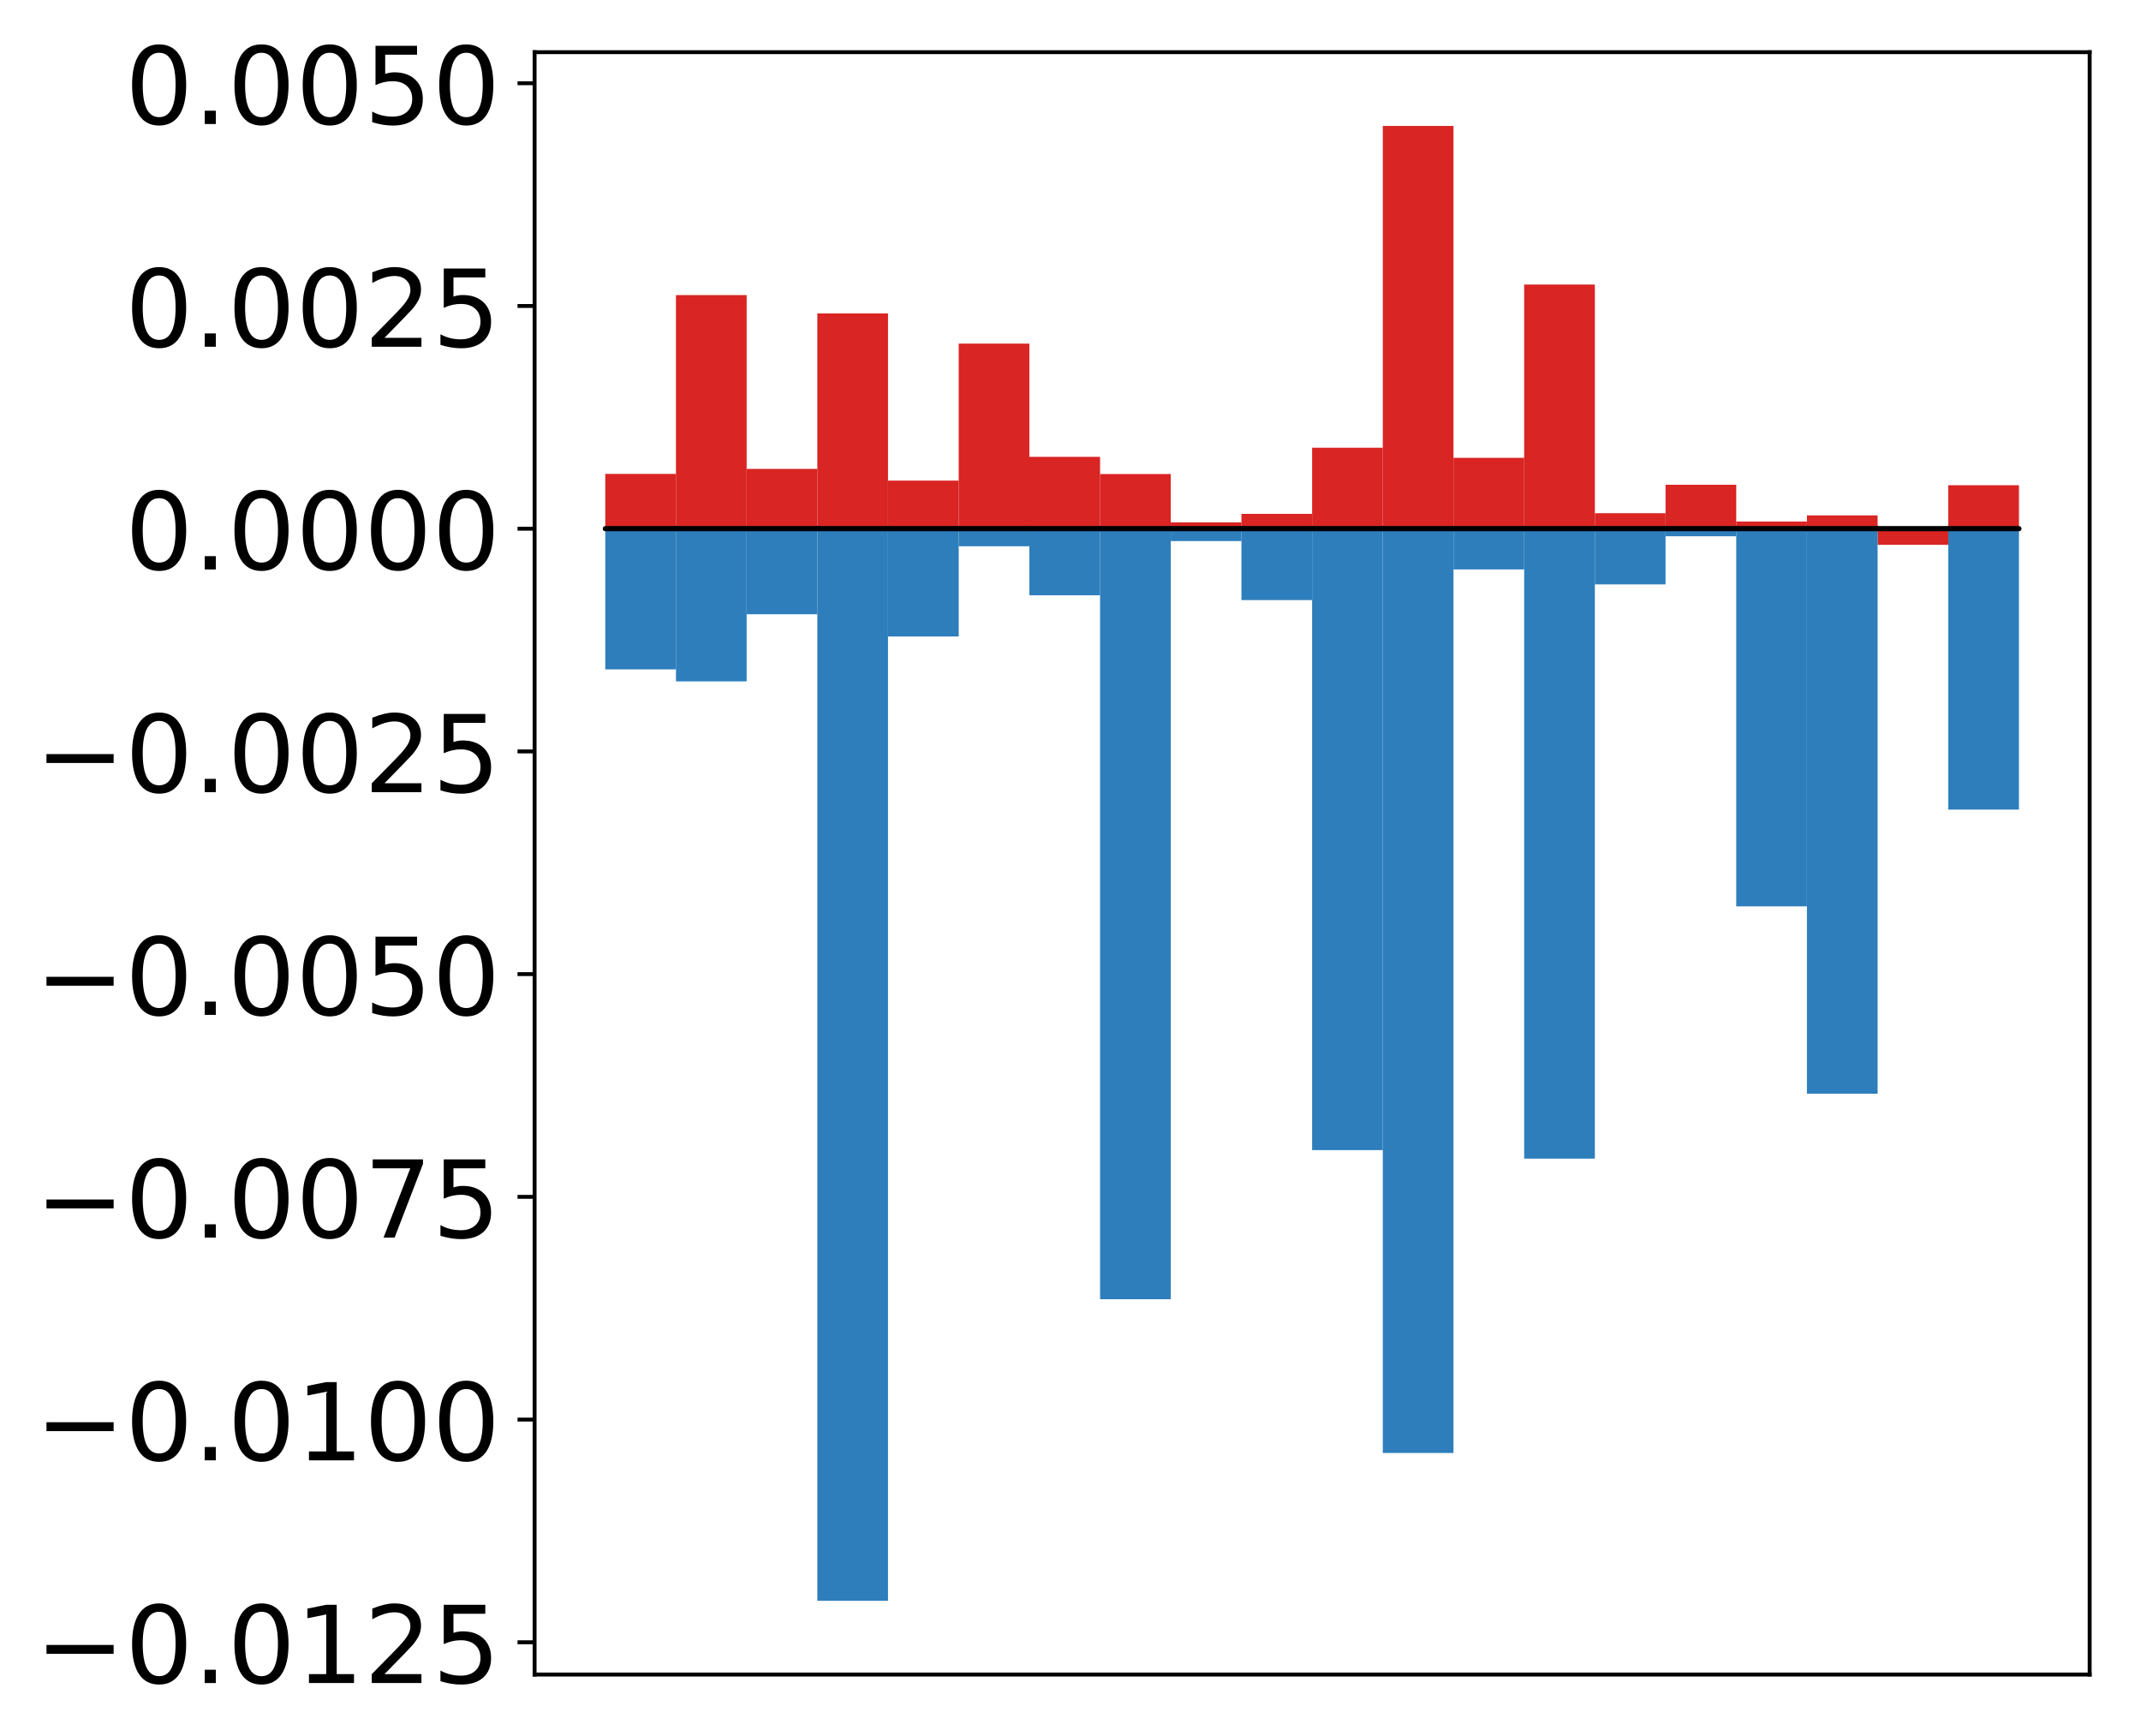 <?xml version="1.0" encoding="utf-8" standalone="no"?>
<!DOCTYPE svg PUBLIC "-//W3C//DTD SVG 1.1//EN"
  "http://www.w3.org/Graphics/SVG/1.1/DTD/svg11.dtd">
<!-- Created with matplotlib (http://matplotlib.org/) -->
<svg height="356pt" version="1.1" viewBox="0 0 439 356" width="439pt" xmlns="http://www.w3.org/2000/svg" xmlns:xlink="http://www.w3.org/1999/xlink">
 <defs>
  <style type="text/css">
*{stroke-linecap:butt;stroke-linejoin:round;}
  </style>
 </defs>
 <g id="figure_1">
  <g id="patch_1">
   <path d="M -0 356.857 
L 439.172 356.857 
L 439.172 0 
L -0 0 
z
" style="fill:#ffffff;"/>
  </g>
  <g id="axes_1">
   <g id="patch_2">
    <path d="M 109.615 343.34 
L 428.472 343.34 
L 428.472 10.7 
L 109.615 10.7 
z
" style="fill:#ffffff;"/>
   </g>
   <g id="matplotlib.axis_1"/>
   <g id="matplotlib.axis_2">
    <g id="ytick_1">
     <g id="line2d_1">
      <defs>
       <path d="M 0 0 
L -3.5 0 
" id="m9e7ad50a98" style="stroke:#000000;stroke-width:0.8;"/>
      </defs>
      <g>
       <use style="stroke:#000000;stroke-width:0.8;" x="109.615" xlink:href="#m9e7ad50a98" y="336.723"/>
      </g>
     </g>
     <g id="text_1">
      <!-- −0.0125 -->
      <defs>
       <path d="M 10.594 35.5 
L 73.188 35.5 
L 73.188 27.203 
L 10.594 27.203 
z
" id="DejaVuSans-2212"/>
       <path d="M 31.781 66.406 
Q 24.172 66.406 20.328 58.906 
Q 16.5 51.422 16.5 36.375 
Q 16.5 21.391 20.328 13.891 
Q 24.172 6.391 31.781 6.391 
Q 39.453 6.391 43.281 13.891 
Q 47.125 21.391 47.125 36.375 
Q 47.125 51.422 43.281 58.906 
Q 39.453 66.406 31.781 66.406 
z
M 31.781 74.219 
Q 44.047 74.219 50.516 64.516 
Q 56.984 54.828 56.984 36.375 
Q 56.984 17.969 50.516 8.266 
Q 44.047 -1.422 31.781 -1.422 
Q 19.531 -1.422 13.062 8.266 
Q 6.594 17.969 6.594 36.375 
Q 6.594 54.828 13.062 64.516 
Q 19.531 74.219 31.781 74.219 
z
" id="DejaVuSans-30"/>
       <path d="M 10.688 12.406 
L 21 12.406 
L 21 0 
L 10.688 0 
z
" id="DejaVuSans-2e"/>
       <path d="M 12.406 8.297 
L 28.516 8.297 
L 28.516 63.922 
L 10.984 60.406 
L 10.984 69.391 
L 28.422 72.906 
L 38.281 72.906 
L 38.281 8.297 
L 54.391 8.297 
L 54.391 0 
L 12.406 0 
z
" id="DejaVuSans-31"/>
       <path d="M 19.188 8.297 
L 53.609 8.297 
L 53.609 0 
L 7.328 0 
L 7.328 8.297 
Q 12.938 14.109 22.625 23.891 
Q 32.328 33.688 34.812 36.531 
Q 39.547 41.844 41.422 45.531 
Q 43.312 49.219 43.312 52.781 
Q 43.312 58.594 39.234 62.25 
Q 35.156 65.922 28.609 65.922 
Q 23.969 65.922 18.812 64.312 
Q 13.672 62.703 7.812 59.422 
L 7.812 69.391 
Q 13.766 71.781 18.938 73 
Q 24.125 74.219 28.422 74.219 
Q 39.75 74.219 46.484 68.547 
Q 53.219 62.891 53.219 53.422 
Q 53.219 48.922 51.531 44.891 
Q 49.859 40.875 45.406 35.406 
Q 44.188 33.984 37.641 27.219 
Q 31.109 20.453 19.188 8.297 
z
" id="DejaVuSans-32"/>
       <path d="M 10.797 72.906 
L 49.516 72.906 
L 49.516 64.594 
L 19.828 64.594 
L 19.828 46.734 
Q 21.969 47.469 24.109 47.828 
Q 26.266 48.188 28.422 48.188 
Q 40.625 48.188 47.75 41.5 
Q 54.891 34.812 54.891 23.391 
Q 54.891 11.625 47.562 5.094 
Q 40.234 -1.422 26.906 -1.422 
Q 22.312 -1.422 17.547 -0.641 
Q 12.797 0.141 7.719 1.703 
L 7.719 11.625 
Q 12.109 9.234 16.797 8.062 
Q 21.484 6.891 26.703 6.891 
Q 35.156 6.891 40.078 11.328 
Q 45.016 15.766 45.016 23.391 
Q 45.016 31 40.078 35.438 
Q 35.156 39.891 26.703 39.891 
Q 22.75 39.891 18.812 39.016 
Q 14.891 38.141 10.797 36.281 
z
" id="DejaVuSans-35"/>
      </defs>
      <g transform="translate(7.2 345.082)scale(0.22 -0.22)">
       <use xlink:href="#DejaVuSans-2212"/>
       <use x="83.789" xlink:href="#DejaVuSans-30"/>
       <use x="147.412" xlink:href="#DejaVuSans-2e"/>
       <use x="179.199" xlink:href="#DejaVuSans-30"/>
       <use x="242.822" xlink:href="#DejaVuSans-31"/>
       <use x="306.445" xlink:href="#DejaVuSans-32"/>
       <use x="370.068" xlink:href="#DejaVuSans-35"/>
      </g>
     </g>
    </g>
    <g id="ytick_2">
     <g id="line2d_2">
      <g>
       <use style="stroke:#000000;stroke-width:0.8;" x="109.615" xlink:href="#m9e7ad50a98" y="291.059"/>
      </g>
     </g>
     <g id="text_2">
      <!-- −0.0100 -->
      <g transform="translate(7.2 299.417)scale(0.22 -0.22)">
       <use xlink:href="#DejaVuSans-2212"/>
       <use x="83.789" xlink:href="#DejaVuSans-30"/>
       <use x="147.412" xlink:href="#DejaVuSans-2e"/>
       <use x="179.199" xlink:href="#DejaVuSans-30"/>
       <use x="242.822" xlink:href="#DejaVuSans-31"/>
       <use x="306.445" xlink:href="#DejaVuSans-30"/>
       <use x="370.068" xlink:href="#DejaVuSans-30"/>
      </g>
     </g>
    </g>
    <g id="ytick_3">
     <g id="line2d_3">
      <g>
       <use style="stroke:#000000;stroke-width:0.8;" x="109.615" xlink:href="#m9e7ad50a98" y="245.394"/>
      </g>
     </g>
     <g id="text_3">
      <!-- −0.0075 -->
      <defs>
       <path d="M 8.203 72.906 
L 55.078 72.906 
L 55.078 68.703 
L 28.609 0 
L 18.312 0 
L 43.219 64.594 
L 8.203 64.594 
z
" id="DejaVuSans-37"/>
      </defs>
      <g transform="translate(7.2 253.752)scale(0.22 -0.22)">
       <use xlink:href="#DejaVuSans-2212"/>
       <use x="83.789" xlink:href="#DejaVuSans-30"/>
       <use x="147.412" xlink:href="#DejaVuSans-2e"/>
       <use x="179.199" xlink:href="#DejaVuSans-30"/>
       <use x="242.822" xlink:href="#DejaVuSans-30"/>
       <use x="306.445" xlink:href="#DejaVuSans-37"/>
       <use x="370.068" xlink:href="#DejaVuSans-35"/>
      </g>
     </g>
    </g>
    <g id="ytick_4">
     <g id="line2d_4">
      <g>
       <use style="stroke:#000000;stroke-width:0.8;" x="109.615" xlink:href="#m9e7ad50a98" y="199.729"/>
      </g>
     </g>
     <g id="text_4">
      <!-- −0.0050 -->
      <g transform="translate(7.2 208.088)scale(0.22 -0.22)">
       <use xlink:href="#DejaVuSans-2212"/>
       <use x="83.789" xlink:href="#DejaVuSans-30"/>
       <use x="147.412" xlink:href="#DejaVuSans-2e"/>
       <use x="179.199" xlink:href="#DejaVuSans-30"/>
       <use x="242.822" xlink:href="#DejaVuSans-30"/>
       <use x="306.445" xlink:href="#DejaVuSans-35"/>
       <use x="370.068" xlink:href="#DejaVuSans-30"/>
      </g>
     </g>
    </g>
    <g id="ytick_5">
     <g id="line2d_5">
      <g>
       <use style="stroke:#000000;stroke-width:0.8;" x="109.615" xlink:href="#m9e7ad50a98" y="154.064"/>
      </g>
     </g>
     <g id="text_5">
      <!-- −0.0025 -->
      <g transform="translate(7.2 162.423)scale(0.22 -0.22)">
       <use xlink:href="#DejaVuSans-2212"/>
       <use x="83.789" xlink:href="#DejaVuSans-30"/>
       <use x="147.412" xlink:href="#DejaVuSans-2e"/>
       <use x="179.199" xlink:href="#DejaVuSans-30"/>
       <use x="242.822" xlink:href="#DejaVuSans-30"/>
       <use x="306.445" xlink:href="#DejaVuSans-32"/>
       <use x="370.068" xlink:href="#DejaVuSans-35"/>
      </g>
     </g>
    </g>
    <g id="ytick_6">
     <g id="line2d_6">
      <g>
       <use style="stroke:#000000;stroke-width:0.8;" x="109.615" xlink:href="#m9e7ad50a98" y="108.4"/>
      </g>
     </g>
     <g id="text_6">
      <!-- 0.0000 -->
      <g transform="translate(25.635 116.758)scale(0.22 -0.22)">
       <use xlink:href="#DejaVuSans-30"/>
       <use x="63.623" xlink:href="#DejaVuSans-2e"/>
       <use x="95.41" xlink:href="#DejaVuSans-30"/>
       <use x="159.033" xlink:href="#DejaVuSans-30"/>
       <use x="222.656" xlink:href="#DejaVuSans-30"/>
       <use x="286.279" xlink:href="#DejaVuSans-30"/>
      </g>
     </g>
    </g>
    <g id="ytick_7">
     <g id="line2d_7">
      <g>
       <use style="stroke:#000000;stroke-width:0.8;" x="109.615" xlink:href="#m9e7ad50a98" y="62.735"/>
      </g>
     </g>
     <g id="text_7">
      <!-- 0.0025 -->
      <g transform="translate(25.635 71.093)scale(0.22 -0.22)">
       <use xlink:href="#DejaVuSans-30"/>
       <use x="63.623" xlink:href="#DejaVuSans-2e"/>
       <use x="95.41" xlink:href="#DejaVuSans-30"/>
       <use x="159.033" xlink:href="#DejaVuSans-30"/>
       <use x="222.656" xlink:href="#DejaVuSans-32"/>
       <use x="286.279" xlink:href="#DejaVuSans-35"/>
      </g>
     </g>
    </g>
    <g id="ytick_8">
     <g id="line2d_8">
      <g>
       <use style="stroke:#000000;stroke-width:0.8;" x="109.615" xlink:href="#m9e7ad50a98" y="17.07"/>
      </g>
     </g>
     <g id="text_8">
      <!-- 0.0050 -->
      <g transform="translate(25.635 25.429)scale(0.22 -0.22)">
       <use xlink:href="#DejaVuSans-30"/>
       <use x="63.623" xlink:href="#DejaVuSans-2e"/>
       <use x="95.41" xlink:href="#DejaVuSans-30"/>
       <use x="159.033" xlink:href="#DejaVuSans-30"/>
       <use x="222.656" xlink:href="#DejaVuSans-35"/>
       <use x="286.279" xlink:href="#DejaVuSans-30"/>
      </g>
     </g>
    </g>
   </g>
   <g id="patch_3">
    <path clip-path="url(#p0deca7894b)" d="M 124.108 108.4 
L 138.602 108.4 
L 138.602 97.167 
L 124.108 97.167 
z
" style="fill:#d92523;"/>
   </g>
   <g id="patch_4">
    <path clip-path="url(#p0deca7894b)" d="M 138.602 108.4 
L 153.095 108.4 
L 153.095 60.502 
L 138.602 60.502 
z
" style="fill:#d92523;"/>
   </g>
   <g id="patch_5">
    <path clip-path="url(#p0deca7894b)" d="M 153.095 108.4 
L 167.589 108.4 
L 167.589 96.142 
L 153.095 96.142 
z
" style="fill:#d92523;"/>
   </g>
   <g id="patch_6">
    <path clip-path="url(#p0deca7894b)" d="M 167.589 108.4 
L 182.082 108.4 
L 182.082 64.263 
L 167.589 64.263 
z
" style="fill:#d92523;"/>
   </g>
   <g id="patch_7">
    <path clip-path="url(#p0deca7894b)" d="M 182.082 108.4 
L 196.576 108.4 
L 196.576 98.54 
L 182.082 98.54 
z
" style="fill:#d92523;"/>
   </g>
   <g id="patch_8">
    <path clip-path="url(#p0deca7894b)" d="M 196.576 108.4 
L 211.069 108.4 
L 211.069 70.453 
L 196.576 70.453 
z
" style="fill:#d92523;"/>
   </g>
   <g id="patch_9">
    <path clip-path="url(#p0deca7894b)" d="M 211.069 108.4 
L 225.563 108.4 
L 225.563 93.671 
L 211.069 93.671 
z
" style="fill:#d92523;"/>
   </g>
   <g id="patch_10">
    <path clip-path="url(#p0deca7894b)" d="M 225.563 108.4 
L 240.056 108.4 
L 240.056 97.193 
L 225.563 97.193 
z
" style="fill:#d92523;"/>
   </g>
   <g id="patch_11">
    <path clip-path="url(#p0deca7894b)" d="M 240.056 108.4 
L 254.55 108.4 
L 254.55 107.105 
L 240.056 107.105 
z
" style="fill:#d92523;"/>
   </g>
   <g id="patch_12">
    <path clip-path="url(#p0deca7894b)" d="M 254.55 108.4 
L 269.043 108.4 
L 269.043 105.363 
L 254.55 105.363 
z
" style="fill:#d92523;"/>
   </g>
   <g id="patch_13">
    <path clip-path="url(#p0deca7894b)" d="M 269.043 108.4 
L 283.537 108.4 
L 283.537 91.797 
L 269.043 91.797 
z
" style="fill:#d92523;"/>
   </g>
   <g id="patch_14">
    <path clip-path="url(#p0deca7894b)" d="M 283.537 108.4 
L 298.03 108.4 
L 298.03 25.82 
L 283.537 25.82 
z
" style="fill:#d92523;"/>
   </g>
   <g id="patch_15">
    <path clip-path="url(#p0deca7894b)" d="M 298.03 108.4 
L 312.524 108.4 
L 312.524 93.869 
L 298.03 93.869 
z
" style="fill:#d92523;"/>
   </g>
   <g id="patch_16">
    <path clip-path="url(#p0deca7894b)" d="M 312.524 108.4 
L 327.017 108.4 
L 327.017 58.341 
L 312.524 58.341 
z
" style="fill:#d92523;"/>
   </g>
   <g id="patch_17">
    <path clip-path="url(#p0deca7894b)" d="M 327.017 108.4 
L 341.511 108.4 
L 341.511 105.226 
L 327.017 105.226 
z
" style="fill:#d92523;"/>
   </g>
   <g id="patch_18">
    <path clip-path="url(#p0deca7894b)" d="M 341.511 108.4 
L 356.004 108.4 
L 356.004 99.392 
L 341.511 99.392 
z
" style="fill:#d92523;"/>
   </g>
   <g id="patch_19">
    <path clip-path="url(#p0deca7894b)" d="M 356.004 108.4 
L 370.498 108.4 
L 370.498 106.931 
L 356.004 106.931 
z
" style="fill:#d92523;"/>
   </g>
   <g id="patch_20">
    <path clip-path="url(#p0deca7894b)" d="M 370.498 108.4 
L 384.991 108.4 
L 384.991 105.675 
L 370.498 105.675 
z
" style="fill:#d92523;"/>
   </g>
   <g id="patch_21">
    <path clip-path="url(#p0deca7894b)" d="M 384.991 108.4 
L 399.485 108.4 
L 399.485 111.707 
L 384.991 111.707 
z
" style="fill:#d92523;"/>
   </g>
   <g id="patch_22">
    <path clip-path="url(#p0deca7894b)" d="M 399.485 108.4 
L 413.978 108.4 
L 413.978 99.49 
L 399.485 99.49 
z
" style="fill:#d92523;"/>
   </g>
   <g id="patch_23">
    <path clip-path="url(#p0deca7894b)" d="M 124.108 108.4 
L 138.602 108.4 
L 138.602 137.245 
L 124.108 137.245 
z
" style="fill:#2e7ebc;"/>
   </g>
   <g id="patch_24">
    <path clip-path="url(#p0deca7894b)" d="M 138.602 108.4 
L 153.095 108.4 
L 153.095 139.711 
L 138.602 139.711 
z
" style="fill:#2e7ebc;"/>
   </g>
   <g id="patch_25">
    <path clip-path="url(#p0deca7894b)" d="M 153.095 108.4 
L 167.589 108.4 
L 167.589 125.944 
L 153.095 125.944 
z
" style="fill:#2e7ebc;"/>
   </g>
   <g id="patch_26">
    <path clip-path="url(#p0deca7894b)" d="M 167.589 108.4 
L 182.082 108.4 
L 182.082 328.22 
L 167.589 328.22 
z
" style="fill:#2e7ebc;"/>
   </g>
   <g id="patch_27">
    <path clip-path="url(#p0deca7894b)" d="M 182.082 108.4 
L 196.576 108.4 
L 196.576 130.507 
L 182.082 130.507 
z
" style="fill:#2e7ebc;"/>
   </g>
   <g id="patch_28">
    <path clip-path="url(#p0deca7894b)" d="M 196.576 108.4 
L 211.069 108.4 
L 211.069 112.004 
L 196.576 112.004 
z
" style="fill:#2e7ebc;"/>
   </g>
   <g id="patch_29">
    <path clip-path="url(#p0deca7894b)" d="M 211.069 108.4 
L 225.563 108.4 
L 225.563 122.057 
L 211.069 122.057 
z
" style="fill:#2e7ebc;"/>
   </g>
   <g id="patch_30">
    <path clip-path="url(#p0deca7894b)" d="M 225.563 108.4 
L 240.056 108.4 
L 240.056 266.387 
L 225.563 266.387 
z
" style="fill:#2e7ebc;"/>
   </g>
   <g id="patch_31">
    <path clip-path="url(#p0deca7894b)" d="M 240.056 108.4 
L 254.55 108.4 
L 254.55 110.942 
L 240.056 110.942 
z
" style="fill:#2e7ebc;"/>
   </g>
   <g id="patch_32">
    <path clip-path="url(#p0deca7894b)" d="M 254.55 108.4 
L 269.043 108.4 
L 269.043 123.041 
L 254.55 123.041 
z
" style="fill:#2e7ebc;"/>
   </g>
   <g id="patch_33">
    <path clip-path="url(#p0deca7894b)" d="M 269.043 108.4 
L 283.537 108.4 
L 283.537 235.813 
L 269.043 235.813 
z
" style="fill:#2e7ebc;"/>
   </g>
   <g id="patch_34">
    <path clip-path="url(#p0deca7894b)" d="M 283.537 108.4 
L 298.03 108.4 
L 298.03 297.912 
L 283.537 297.912 
z
" style="fill:#2e7ebc;"/>
   </g>
   <g id="patch_35">
    <path clip-path="url(#p0deca7894b)" d="M 298.03 108.4 
L 312.524 108.4 
L 312.524 116.754 
L 298.03 116.754 
z
" style="fill:#2e7ebc;"/>
   </g>
   <g id="patch_36">
    <path clip-path="url(#p0deca7894b)" d="M 312.524 108.4 
L 327.017 108.4 
L 327.017 237.559 
L 312.524 237.559 
z
" style="fill:#2e7ebc;"/>
   </g>
   <g id="patch_37">
    <path clip-path="url(#p0deca7894b)" d="M 327.017 108.4 
L 341.511 108.4 
L 341.511 119.819 
L 327.017 119.819 
z
" style="fill:#2e7ebc;"/>
   </g>
   <g id="patch_38">
    <path clip-path="url(#p0deca7894b)" d="M 341.511 108.4 
L 356.004 108.4 
L 356.004 109.949 
L 341.511 109.949 
z
" style="fill:#2e7ebc;"/>
   </g>
   <g id="patch_39">
    <path clip-path="url(#p0deca7894b)" d="M 356.004 108.4 
L 370.498 108.4 
L 370.498 185.836 
L 356.004 185.836 
z
" style="fill:#2e7ebc;"/>
   </g>
   <g id="patch_40">
    <path clip-path="url(#p0deca7894b)" d="M 370.498 108.4 
L 384.991 108.4 
L 384.991 224.253 
L 370.498 224.253 
z
" style="fill:#2e7ebc;"/>
   </g>
   <g id="patch_41">
    <path clip-path="url(#p0deca7894b)" d="M 384.991 108.4 
L 399.485 108.4 
L 399.485 108.354 
L 384.991 108.354 
z
" style="fill:#2e7ebc;"/>
   </g>
   <g id="patch_42">
    <path clip-path="url(#p0deca7894b)" d="M 399.485 108.4 
L 413.978 108.4 
L 413.978 165.999 
L 399.485 165.999 
z
" style="fill:#2e7ebc;"/>
   </g>
   <g id="patch_43">
    <path d="M 109.615 343.34 
L 109.615 10.7 
" style="fill:none;stroke:#000000;stroke-linecap:square;stroke-linejoin:miter;stroke-width:0.8;"/>
   </g>
   <g id="patch_44">
    <path d="M 428.472 343.34 
L 428.472 10.7 
" style="fill:none;stroke:#000000;stroke-linecap:square;stroke-linejoin:miter;stroke-width:0.8;"/>
   </g>
   <g id="patch_45">
    <path d="M 109.615 343.34 
L 428.472 343.34 
" style="fill:none;stroke:#000000;stroke-linecap:square;stroke-linejoin:miter;stroke-width:0.8;"/>
   </g>
   <g id="patch_46">
    <path d="M 109.615 10.7 
L 428.472 10.7 
" style="fill:none;stroke:#000000;stroke-linecap:square;stroke-linejoin:miter;stroke-width:0.8;"/>
   </g>
   <g id="patch_47">
    <path clip-path="url(#p0deca7894b)" d="M 124.108 108.4 
L 138.602 108.4 
L 138.602 108.4 
L 124.108 108.4 
z
" style="fill:none;stroke:#000000;stroke-linejoin:miter;"/>
   </g>
   <g id="patch_48">
    <path clip-path="url(#p0deca7894b)" d="M 138.602 108.4 
L 153.095 108.4 
L 153.095 108.4 
L 138.602 108.4 
z
" style="fill:none;stroke:#000000;stroke-linejoin:miter;"/>
   </g>
   <g id="patch_49">
    <path clip-path="url(#p0deca7894b)" d="M 153.095 108.4 
L 167.589 108.4 
L 167.589 108.4 
L 153.095 108.4 
z
" style="fill:none;stroke:#000000;stroke-linejoin:miter;"/>
   </g>
   <g id="patch_50">
    <path clip-path="url(#p0deca7894b)" d="M 167.589 108.4 
L 182.082 108.4 
L 182.082 108.4 
L 167.589 108.4 
z
" style="fill:none;stroke:#000000;stroke-linejoin:miter;"/>
   </g>
   <g id="patch_51">
    <path clip-path="url(#p0deca7894b)" d="M 182.082 108.4 
L 196.576 108.4 
L 196.576 108.4 
L 182.082 108.4 
z
" style="fill:none;stroke:#000000;stroke-linejoin:miter;"/>
   </g>
   <g id="patch_52">
    <path clip-path="url(#p0deca7894b)" d="M 196.576 108.4 
L 211.069 108.4 
L 211.069 108.4 
L 196.576 108.4 
z
" style="fill:none;stroke:#000000;stroke-linejoin:miter;"/>
   </g>
   <g id="patch_53">
    <path clip-path="url(#p0deca7894b)" d="M 211.069 108.4 
L 225.563 108.4 
L 225.563 108.4 
L 211.069 108.4 
z
" style="fill:none;stroke:#000000;stroke-linejoin:miter;"/>
   </g>
   <g id="patch_54">
    <path clip-path="url(#p0deca7894b)" d="M 225.563 108.4 
L 240.056 108.4 
L 240.056 108.4 
L 225.563 108.4 
z
" style="fill:none;stroke:#000000;stroke-linejoin:miter;"/>
   </g>
   <g id="patch_55">
    <path clip-path="url(#p0deca7894b)" d="M 240.056 108.4 
L 254.55 108.4 
L 254.55 108.4 
L 240.056 108.4 
z
" style="fill:none;stroke:#000000;stroke-linejoin:miter;"/>
   </g>
   <g id="patch_56">
    <path clip-path="url(#p0deca7894b)" d="M 254.55 108.4 
L 269.043 108.4 
L 269.043 108.4 
L 254.55 108.4 
z
" style="fill:none;stroke:#000000;stroke-linejoin:miter;"/>
   </g>
   <g id="patch_57">
    <path clip-path="url(#p0deca7894b)" d="M 269.043 108.4 
L 283.537 108.4 
L 283.537 108.4 
L 269.043 108.4 
z
" style="fill:none;stroke:#000000;stroke-linejoin:miter;"/>
   </g>
   <g id="patch_58">
    <path clip-path="url(#p0deca7894b)" d="M 283.537 108.4 
L 298.03 108.4 
L 298.03 108.4 
L 283.537 108.4 
z
" style="fill:none;stroke:#000000;stroke-linejoin:miter;"/>
   </g>
   <g id="patch_59">
    <path clip-path="url(#p0deca7894b)" d="M 298.03 108.4 
L 312.524 108.4 
L 312.524 108.4 
L 298.03 108.4 
z
" style="fill:none;stroke:#000000;stroke-linejoin:miter;"/>
   </g>
   <g id="patch_60">
    <path clip-path="url(#p0deca7894b)" d="M 312.524 108.4 
L 327.017 108.4 
L 327.017 108.4 
L 312.524 108.4 
z
" style="fill:none;stroke:#000000;stroke-linejoin:miter;"/>
   </g>
   <g id="patch_61">
    <path clip-path="url(#p0deca7894b)" d="M 327.017 108.4 
L 341.511 108.4 
L 341.511 108.4 
L 327.017 108.4 
z
" style="fill:none;stroke:#000000;stroke-linejoin:miter;"/>
   </g>
   <g id="patch_62">
    <path clip-path="url(#p0deca7894b)" d="M 341.511 108.4 
L 356.004 108.4 
L 356.004 108.4 
L 341.511 108.4 
z
" style="fill:none;stroke:#000000;stroke-linejoin:miter;"/>
   </g>
   <g id="patch_63">
    <path clip-path="url(#p0deca7894b)" d="M 356.004 108.4 
L 370.498 108.4 
L 370.498 108.4 
L 356.004 108.4 
z
" style="fill:none;stroke:#000000;stroke-linejoin:miter;"/>
   </g>
   <g id="patch_64">
    <path clip-path="url(#p0deca7894b)" d="M 370.498 108.4 
L 384.991 108.4 
L 384.991 108.4 
L 370.498 108.4 
z
" style="fill:none;stroke:#000000;stroke-linejoin:miter;"/>
   </g>
   <g id="patch_65">
    <path clip-path="url(#p0deca7894b)" d="M 384.991 108.4 
L 399.485 108.4 
L 399.485 108.4 
L 384.991 108.4 
z
" style="fill:none;stroke:#000000;stroke-linejoin:miter;"/>
   </g>
   <g id="patch_66">
    <path clip-path="url(#p0deca7894b)" d="M 399.485 108.4 
L 413.978 108.4 
L 413.978 108.4 
L 399.485 108.4 
z
" style="fill:none;stroke:#000000;stroke-linejoin:miter;"/>
   </g>
   <g id="patch_67">
    <path clip-path="url(#p0deca7894b)" d="M 124.108 108.4 
L 138.602 108.4 
L 138.602 108.4 
L 124.108 108.4 
z
" style="fill:none;stroke:#000000;stroke-linejoin:miter;"/>
   </g>
   <g id="patch_68">
    <path clip-path="url(#p0deca7894b)" d="M 138.602 108.4 
L 153.095 108.4 
L 153.095 108.4 
L 138.602 108.4 
z
" style="fill:none;stroke:#000000;stroke-linejoin:miter;"/>
   </g>
   <g id="patch_69">
    <path clip-path="url(#p0deca7894b)" d="M 153.095 108.4 
L 167.589 108.4 
L 167.589 108.4 
L 153.095 108.4 
z
" style="fill:none;stroke:#000000;stroke-linejoin:miter;"/>
   </g>
   <g id="patch_70">
    <path clip-path="url(#p0deca7894b)" d="M 167.589 108.4 
L 182.082 108.4 
L 182.082 108.4 
L 167.589 108.4 
z
" style="fill:none;stroke:#000000;stroke-linejoin:miter;"/>
   </g>
   <g id="patch_71">
    <path clip-path="url(#p0deca7894b)" d="M 182.082 108.4 
L 196.576 108.4 
L 196.576 108.4 
L 182.082 108.4 
z
" style="fill:none;stroke:#000000;stroke-linejoin:miter;"/>
   </g>
   <g id="patch_72">
    <path clip-path="url(#p0deca7894b)" d="M 196.576 108.4 
L 211.069 108.4 
L 211.069 108.4 
L 196.576 108.4 
z
" style="fill:none;stroke:#000000;stroke-linejoin:miter;"/>
   </g>
   <g id="patch_73">
    <path clip-path="url(#p0deca7894b)" d="M 211.069 108.4 
L 225.563 108.4 
L 225.563 108.4 
L 211.069 108.4 
z
" style="fill:none;stroke:#000000;stroke-linejoin:miter;"/>
   </g>
   <g id="patch_74">
    <path clip-path="url(#p0deca7894b)" d="M 225.563 108.4 
L 240.056 108.4 
L 240.056 108.4 
L 225.563 108.4 
z
" style="fill:none;stroke:#000000;stroke-linejoin:miter;"/>
   </g>
   <g id="patch_75">
    <path clip-path="url(#p0deca7894b)" d="M 240.056 108.4 
L 254.55 108.4 
L 254.55 108.4 
L 240.056 108.4 
z
" style="fill:none;stroke:#000000;stroke-linejoin:miter;"/>
   </g>
   <g id="patch_76">
    <path clip-path="url(#p0deca7894b)" d="M 254.55 108.4 
L 269.043 108.4 
L 269.043 108.4 
L 254.55 108.4 
z
" style="fill:none;stroke:#000000;stroke-linejoin:miter;"/>
   </g>
   <g id="patch_77">
    <path clip-path="url(#p0deca7894b)" d="M 269.043 108.4 
L 283.537 108.4 
L 283.537 108.4 
L 269.043 108.4 
z
" style="fill:none;stroke:#000000;stroke-linejoin:miter;"/>
   </g>
   <g id="patch_78">
    <path clip-path="url(#p0deca7894b)" d="M 283.537 108.4 
L 298.03 108.4 
L 298.03 108.4 
L 283.537 108.4 
z
" style="fill:none;stroke:#000000;stroke-linejoin:miter;"/>
   </g>
   <g id="patch_79">
    <path clip-path="url(#p0deca7894b)" d="M 298.03 108.4 
L 312.524 108.4 
L 312.524 108.4 
L 298.03 108.4 
z
" style="fill:none;stroke:#000000;stroke-linejoin:miter;"/>
   </g>
   <g id="patch_80">
    <path clip-path="url(#p0deca7894b)" d="M 312.524 108.4 
L 327.017 108.4 
L 327.017 108.4 
L 312.524 108.4 
z
" style="fill:none;stroke:#000000;stroke-linejoin:miter;"/>
   </g>
   <g id="patch_81">
    <path clip-path="url(#p0deca7894b)" d="M 327.017 108.4 
L 341.511 108.4 
L 341.511 108.4 
L 327.017 108.4 
z
" style="fill:none;stroke:#000000;stroke-linejoin:miter;"/>
   </g>
   <g id="patch_82">
    <path clip-path="url(#p0deca7894b)" d="M 341.511 108.4 
L 356.004 108.4 
L 356.004 108.4 
L 341.511 108.4 
z
" style="fill:none;stroke:#000000;stroke-linejoin:miter;"/>
   </g>
   <g id="patch_83">
    <path clip-path="url(#p0deca7894b)" d="M 356.004 108.4 
L 370.498 108.4 
L 370.498 108.4 
L 356.004 108.4 
z
" style="fill:none;stroke:#000000;stroke-linejoin:miter;"/>
   </g>
   <g id="patch_84">
    <path clip-path="url(#p0deca7894b)" d="M 370.498 108.4 
L 384.991 108.4 
L 384.991 108.4 
L 370.498 108.4 
z
" style="fill:none;stroke:#000000;stroke-linejoin:miter;"/>
   </g>
   <g id="patch_85">
    <path clip-path="url(#p0deca7894b)" d="M 384.991 108.4 
L 399.485 108.4 
L 399.485 108.4 
L 384.991 108.4 
z
" style="fill:none;stroke:#000000;stroke-linejoin:miter;"/>
   </g>
   <g id="patch_86">
    <path clip-path="url(#p0deca7894b)" d="M 399.485 108.4 
L 413.978 108.4 
L 413.978 108.4 
L 399.485 108.4 
z
" style="fill:none;stroke:#000000;stroke-linejoin:miter;"/>
   </g>
  </g>
 </g>
 <defs>
  <clipPath id="p0deca7894b">
   <rect height="332.64" width="318.857" x="109.615" y="10.7"/>
  </clipPath>
 </defs>
</svg>
